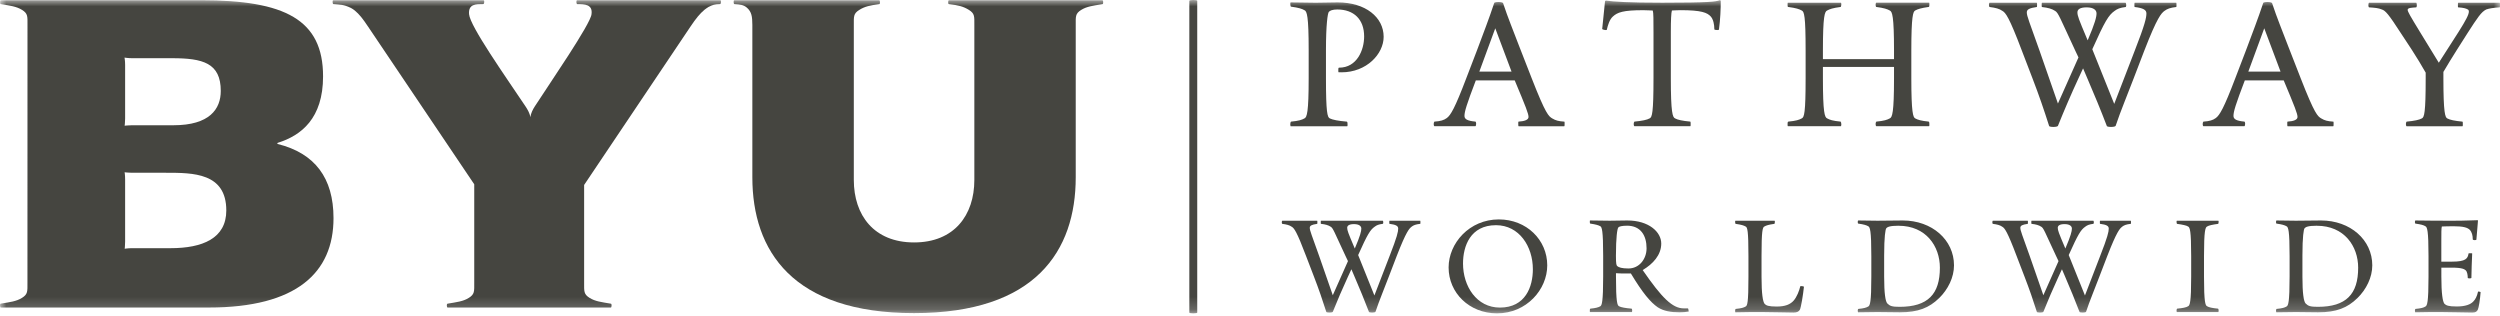 <svg width="198" height="25" viewBox="0 0 198 25" fill="none" xmlns="http://www.w3.org/2000/svg">
<mask id="mask0_775_143" style="mask-type:luminance" maskUnits="userSpaceOnUse" x="0" y="0" width="198" height="25">
<path d="M198 0H0V24.818H198V0Z" fill="white"/>
</mask>
<g mask="url(#mask0_775_143)">
<path d="M26.414 17.278C26.414 14.088 24.933 12.139 22.001 11.406C21.951 11.394 21.949 11.327 22.001 11.311C23.869 10.727 25.587 9.371 25.587 6.049C25.587 1.544 22.554 0.019 15.935 0.019H0.07C-0.005 0.019 -0.021 0.303 0.055 0.322C0.062 0.322 0.069 0.326 0.069 0.326C0.823 0.455 1.292 0.502 1.749 0.786C2.217 1.077 2.177 1.31 2.177 1.972L2.174 22.4C2.174 23.062 2.213 23.298 1.746 23.589C1.287 23.874 0.818 23.922 0.065 24.049C0.065 24.049 0.057 24.049 0.052 24.053C-0.024 24.072 -0.01 24.356 0.065 24.356H16.541C23.491 24.356 26.414 21.59 26.414 17.276V17.278ZM10.445 4.61H13.634C16.06 4.61 17.485 4.988 17.485 7.201C17.485 8.638 16.602 9.92 13.732 9.92H10.445C10.158 9.92 9.872 9.957 9.872 9.957C9.872 9.957 9.91 9.679 9.91 9.386V5.145C9.91 4.817 9.862 4.562 9.862 4.562C9.862 4.562 10.158 4.609 10.445 4.609V4.61ZM10.443 19.656C10.154 19.656 9.877 19.7 9.877 19.7C9.877 19.7 9.91 19.405 9.91 19.124V14.217C9.91 13.888 9.871 13.643 9.871 13.643C9.871 13.643 10.158 13.683 10.443 13.683H13.139C15.29 13.683 17.923 13.683 17.923 16.67C17.923 18.881 16.038 19.656 13.502 19.656H10.443Z" fill="#454540"/>
<path d="M87.311 0.019H75.159C75.083 0.019 75.068 0.303 75.143 0.322C75.15 0.322 75.157 0.326 75.157 0.326C75.925 0.422 76.281 0.502 76.74 0.786C77.207 1.077 77.168 1.312 77.168 1.973V14.252C77.168 17.05 75.569 19.201 72.395 19.201C69.222 19.201 67.622 17.05 67.622 14.252V1.977C67.622 1.315 67.584 1.079 68.051 0.788C68.508 0.503 68.892 0.431 69.632 0.327C69.632 0.327 69.641 0.327 69.646 0.324C69.722 0.305 69.708 0.021 69.63 0.021H58.16C58.076 0.021 58.091 0.307 58.163 0.324C58.17 0.324 58.177 0.327 58.177 0.327C58.597 0.353 58.885 0.377 59.143 0.598C59.526 0.924 59.586 1.313 59.586 1.975V14.041C59.586 19.86 62.76 24.799 72.392 24.799C82.024 24.799 85.198 19.86 85.198 14.041V1.973C85.198 1.312 85.158 1.079 85.627 0.788C86.086 0.503 86.555 0.457 87.31 0.327C87.31 0.327 87.317 0.327 87.323 0.324C87.399 0.305 87.385 0.021 87.31 0.021L87.311 0.019Z" fill="#454540"/>
<path d="M26.414 0.324C26.923 0.376 27.199 0.34 27.796 0.631C27.866 0.665 28.031 0.776 28.096 0.831C28.474 1.15 28.706 1.444 29.167 2.132L37.56 14.596V22.402C37.56 23.064 37.599 23.3 37.132 23.591C36.675 23.875 36.204 23.922 35.451 24.051C35.451 24.051 35.443 24.051 35.437 24.055C35.362 24.074 35.376 24.358 35.453 24.358H48.374C48.449 24.358 48.465 24.074 48.389 24.055C48.382 24.055 48.374 24.051 48.374 24.051C47.621 23.922 47.152 23.875 46.693 23.591C46.226 23.3 46.263 23.064 46.263 22.402V14.648L54.668 2.132C55.129 1.446 55.423 1.088 55.801 0.769C55.866 0.714 56.019 0.612 56.113 0.552C56.461 0.377 56.593 0.336 57.021 0.324C57.021 0.324 57.028 0.322 57.035 0.321C57.11 0.31 57.134 0.019 57.047 0.019H45.712C45.619 0.019 45.638 0.315 45.717 0.324C45.722 0.324 45.731 0.327 45.731 0.327C46.281 0.327 46.958 0.333 46.848 1.124C46.784 1.892 43.517 6.63 42.354 8.43C42.187 8.688 42.058 8.954 42.002 9.278C41.959 8.959 41.759 8.635 41.625 8.433C40.003 6.01 37.23 2.084 37.149 1.122C37.082 0.3 37.716 0.324 38.266 0.324C38.266 0.324 38.273 0.321 38.281 0.321C38.36 0.314 38.388 0.019 38.295 0.019H26.392C26.321 0.019 26.328 0.295 26.398 0.321C26.404 0.322 26.412 0.324 26.412 0.324H26.414Z" fill="#454540"/>
<path d="M94.195 0.059V24.76C94.195 24.792 94.336 24.818 94.508 24.818C94.68 24.818 94.821 24.792 94.821 24.76V0.059C94.821 0.026 94.68 0 94.508 0C94.336 0 94.195 0.026 94.195 0.059Z" fill="#454540"/>
<path d="M106.245 5.725H106.021C105.994 5.725 105.994 5.641 105.994 5.557C105.994 5.444 105.994 5.36 106.051 5.36C107.48 5.36 108.04 3.955 108.04 2.887C108.04 1.537 107.228 0.751 105.911 0.751C105.547 0.751 105.324 0.836 105.239 0.948C105.155 1.06 105.016 1.903 105.016 3.983V6.175C105.016 8.929 105.128 9.295 105.324 9.379C105.547 9.491 105.996 9.576 106.669 9.633C106.726 9.66 106.726 9.774 106.726 9.857C106.726 9.939 106.726 9.998 106.698 9.998H102.215C102.215 9.998 102.188 9.913 102.188 9.857C102.188 9.745 102.215 9.66 102.244 9.633C102.861 9.576 103.112 9.491 103.31 9.379C103.506 9.295 103.647 8.929 103.647 6.175V3.983C103.647 1.229 103.506 0.891 103.31 0.807C103.114 0.695 102.861 0.61 102.244 0.526C102.217 0.526 102.188 0.384 102.188 0.302C102.188 0.245 102.215 0.19 102.215 0.19C102.916 0.19 103.616 0.217 104.205 0.217C104.794 0.217 105.382 0.19 105.942 0.19C108.156 0.19 109.585 1.37 109.585 2.916C109.585 4.266 108.24 5.727 106.252 5.727L106.245 5.725Z" fill="#454540"/>
<path d="M120.274 9.996C120.246 9.996 120.246 9.884 120.246 9.772C120.246 9.688 120.246 9.631 120.274 9.631C120.749 9.603 121.059 9.489 121.059 9.265C121.059 9.012 120.864 8.507 119.967 6.37H116.883C116.155 8.281 115.986 8.843 115.986 9.181C115.986 9.434 116.21 9.574 116.854 9.631C116.882 9.631 116.911 9.715 116.911 9.8C116.911 9.884 116.883 9.996 116.854 9.996H113.605C113.577 9.996 113.548 9.912 113.548 9.827C113.548 9.743 113.575 9.658 113.605 9.631C114.081 9.603 114.361 9.519 114.586 9.35C114.893 9.126 115.23 8.562 116.127 6.203L116.968 4.011C117.444 2.746 117.949 1.425 118.34 0.245C118.34 0.188 118.509 0.16 118.677 0.16C118.846 0.16 119.014 0.188 119.042 0.245C119.434 1.425 119.855 2.437 120.303 3.618L121.312 6.203C122.432 9.069 122.657 9.21 122.938 9.379C123.217 9.548 123.442 9.603 123.889 9.633C123.917 9.633 123.917 9.689 123.917 9.774C123.917 9.886 123.917 9.998 123.889 9.998H120.276L120.274 9.996ZM118.425 2.241L117.164 5.669H119.713L118.425 2.241Z" fill="#454540"/>
<path d="M136.14 2.353C136.14 2.353 136.084 2.38 135.999 2.38C135.887 2.38 135.776 2.353 135.776 2.323C135.776 1.93 135.691 1.536 135.496 1.312C135.215 1.003 134.767 0.805 133.087 0.805C132.75 0.805 132.554 0.832 132.415 0.832C132.358 1.001 132.33 1.591 132.33 2.547V6.201C132.33 8.955 132.471 9.293 132.667 9.377C132.863 9.49 133.255 9.574 133.872 9.631C133.899 9.658 133.899 9.743 133.899 9.827C133.899 9.912 133.899 9.996 133.872 9.996H129.445C129.418 9.996 129.388 9.912 129.388 9.827C129.388 9.743 129.415 9.658 129.445 9.631C130.062 9.574 130.454 9.49 130.649 9.377C130.846 9.293 130.957 8.955 130.957 6.201V2.549C130.957 1.594 130.957 1.003 130.9 0.834C130.76 0.834 130.48 0.807 130.145 0.807C128.548 0.807 128.1 0.976 127.735 1.313C127.483 1.537 127.343 1.987 127.26 2.353C127.26 2.38 127.231 2.38 127.175 2.38C127.063 2.38 126.894 2.323 126.894 2.296L127.118 0.103C127.118 0.076 127.145 0.047 127.202 0.047C127.763 0.131 128.968 0.215 131.658 0.215C135.357 0.215 135.916 0.131 136.198 0.019C136.255 0.019 136.283 0.047 136.283 0.076C136.283 0.665 136.253 1.537 136.14 2.353Z" fill="#454540"/>
<path d="M148.604 9.996C148.577 9.996 148.547 9.912 148.547 9.827C148.547 9.743 148.574 9.658 148.604 9.631C149.221 9.574 149.471 9.489 149.669 9.377C149.865 9.293 150.006 8.955 150.006 6.201V5.301H144.375V6.201C144.375 8.955 144.515 9.293 144.712 9.377C144.908 9.489 145.16 9.574 145.777 9.631C145.805 9.658 145.834 9.743 145.834 9.855C145.834 9.912 145.806 9.996 145.806 9.996H141.603C141.576 9.996 141.576 9.912 141.576 9.827C141.576 9.743 141.576 9.658 141.632 9.631C142.249 9.574 142.5 9.489 142.698 9.377C142.894 9.293 143.005 8.955 143.005 6.201V4.009C143.005 1.255 142.894 0.917 142.698 0.832C142.502 0.72 142.249 0.636 141.632 0.552C141.576 0.552 141.576 0.467 141.576 0.383C141.576 0.298 141.576 0.214 141.603 0.214H145.806C145.806 0.214 145.834 0.271 145.834 0.326C145.834 0.41 145.806 0.55 145.777 0.55C145.16 0.634 144.909 0.719 144.712 0.831C144.515 0.915 144.375 1.253 144.375 4.007V4.681H150.006V4.007C150.006 1.253 149.865 0.915 149.669 0.831C149.473 0.719 149.221 0.634 148.604 0.55C148.577 0.55 148.547 0.465 148.547 0.381C148.547 0.296 148.574 0.212 148.604 0.212H152.779C152.806 0.212 152.807 0.269 152.807 0.353C152.807 0.438 152.806 0.55 152.75 0.55C152.163 0.634 151.882 0.719 151.684 0.831C151.516 0.915 151.377 1.253 151.377 4.007V6.199C151.377 8.953 151.518 9.291 151.684 9.376C151.881 9.488 152.161 9.572 152.75 9.629C152.806 9.657 152.807 9.77 152.807 9.853C152.807 9.936 152.806 9.994 152.779 9.994H148.604V9.996Z" fill="#454540"/>
<path d="M171.424 0.863C171.172 1.06 170.865 1.341 169.829 4.011L168.988 6.203C168.512 7.468 167.951 8.788 167.558 9.969C167.53 10.025 167.362 10.053 167.193 10.053C167.025 10.053 166.857 10.025 166.857 9.969C166.352 8.648 165.905 7.58 165.316 6.203L164.979 5.415L164.615 6.203C164.027 7.468 163.464 8.788 162.988 9.969C162.961 10.025 162.793 10.053 162.624 10.053C162.455 10.053 162.288 10.025 162.288 9.969C161.866 8.648 161.502 7.58 160.972 6.203L160.131 4.011C159.122 1.341 158.842 1.003 158.59 0.863C158.366 0.695 158.03 0.61 157.581 0.555C157.554 0.555 157.524 0.471 157.524 0.386C157.524 0.302 157.551 0.217 157.581 0.217H161.309C161.336 0.217 161.336 0.302 161.336 0.386C161.336 0.471 161.336 0.555 161.309 0.555C160.721 0.639 160.523 0.751 160.523 0.977C160.523 1.286 160.718 1.708 161.531 4.012L162.988 8.2L164.615 4.547L164.361 4.012C163.13 1.37 163.016 1.005 162.765 0.865C162.513 0.696 162.206 0.612 161.729 0.557C161.701 0.557 161.701 0.472 161.701 0.415C161.701 0.331 161.701 0.219 161.729 0.219H168.341C168.37 0.219 168.398 0.331 168.398 0.415C168.398 0.5 168.371 0.557 168.341 0.557C167.893 0.614 167.698 0.698 167.474 0.865C166.998 1.203 166.717 1.653 165.71 3.9L167.447 8.228L169.072 4.012C169.885 1.932 169.996 1.399 169.996 1.062C169.996 0.781 169.744 0.639 169.072 0.555C169.045 0.555 169.045 0.471 169.045 0.414C169.045 0.329 169.045 0.217 169.072 0.217H172.351C172.378 0.217 172.378 0.329 172.378 0.414C172.378 0.471 172.378 0.555 172.351 0.555C171.875 0.612 171.65 0.696 171.427 0.863H171.424ZM165.26 0.583C164.728 0.583 164.532 0.751 164.532 0.975C164.532 1.256 164.644 1.537 165.26 2.999L165.344 3.195C165.932 1.818 166.045 1.341 166.045 1.06C166.045 0.807 165.823 0.583 165.26 0.583Z" fill="#454540"/>
<path d="M181.178 9.996C181.151 9.996 181.151 9.884 181.151 9.772C181.151 9.688 181.151 9.631 181.178 9.631C181.654 9.603 181.963 9.489 181.963 9.265C181.963 9.012 181.768 8.507 180.871 6.37H177.788C177.059 8.281 176.891 8.843 176.891 9.181C176.891 9.434 177.115 9.574 177.758 9.631C177.786 9.631 177.816 9.715 177.816 9.8C177.816 9.884 177.787 9.996 177.758 9.996H174.509C174.482 9.996 174.452 9.912 174.452 9.827C174.452 9.743 174.479 9.658 174.509 9.631C174.985 9.603 175.265 9.519 175.49 9.35C175.798 9.126 176.135 8.562 177.032 6.203L177.872 4.011C178.348 2.746 178.853 1.425 179.245 0.245C179.245 0.188 179.414 0.16 179.581 0.16C179.75 0.16 179.918 0.188 179.947 0.245C180.338 1.425 180.759 2.437 181.208 3.618L182.217 6.203C183.336 9.069 183.561 9.21 183.842 9.379C184.122 9.548 184.347 9.603 184.794 9.633C184.821 9.633 184.821 9.689 184.821 9.774C184.821 9.886 184.821 9.998 184.794 9.998H181.179L181.178 9.996ZM179.329 2.241L178.068 5.669H180.618L179.329 2.241Z" fill="#454540"/>
<path d="M196.907 0.751C196.515 0.948 196.236 1.37 195.422 2.633L194.582 3.954C194.218 4.516 193.854 5.134 193.517 5.696V6.203C193.517 8.957 193.657 9.295 193.824 9.379C194.02 9.491 194.412 9.576 195.029 9.633C195.056 9.66 195.056 9.745 195.056 9.829C195.056 9.913 195.056 9.998 195.029 9.998H190.602C190.575 9.998 190.546 9.913 190.546 9.829C190.546 9.745 190.573 9.66 190.602 9.633C191.219 9.576 191.611 9.491 191.807 9.379C192.002 9.295 192.114 8.957 192.114 6.203V5.753C191.777 5.164 191.442 4.6 191.022 3.954L190.153 2.633C189.173 1.115 188.921 0.834 188.64 0.751C188.388 0.639 188.08 0.61 187.631 0.583C187.604 0.583 187.574 0.498 187.574 0.414C187.574 0.329 187.601 0.217 187.631 0.217H191.359C191.386 0.217 191.415 0.302 191.415 0.414C191.415 0.498 191.387 0.583 191.359 0.583C191.022 0.61 190.686 0.61 190.686 0.779C190.686 0.92 190.883 1.256 191.638 2.494L193.153 4.967L194.721 2.521C195.309 1.594 195.534 1.144 195.534 0.92C195.534 0.836 195.506 0.779 195.45 0.751C195.309 0.667 195.113 0.61 194.694 0.583C194.666 0.583 194.666 0.526 194.666 0.441C194.666 0.329 194.666 0.217 194.694 0.217H197.973C198 0.217 198 0.329 198 0.414C198 0.498 198 0.583 197.973 0.583C197.524 0.61 197.133 0.667 196.907 0.751Z" fill="#454540"/>
<path d="M111.797 17.959C111.61 18.104 111.383 18.312 110.616 20.287L109.994 21.909C109.642 22.845 109.228 23.82 108.938 24.694C108.917 24.735 108.793 24.756 108.668 24.756C108.542 24.756 108.419 24.735 108.419 24.694C108.046 23.717 107.714 22.928 107.279 21.909L107.03 21.326L106.76 21.909C106.326 22.845 105.911 23.82 105.559 24.694C105.538 24.735 105.415 24.756 105.289 24.756C105.164 24.756 105.04 24.735 105.04 24.694C104.729 23.717 104.459 22.928 104.066 21.909L103.444 20.287C102.698 18.312 102.49 18.064 102.304 17.959C102.139 17.835 101.89 17.771 101.559 17.73C101.538 17.73 101.517 17.668 101.517 17.605C101.517 17.543 101.538 17.481 101.559 17.481H104.315C104.336 17.481 104.336 17.543 104.336 17.605C104.336 17.668 104.336 17.73 104.315 17.73C103.88 17.792 103.734 17.874 103.734 18.041C103.734 18.271 103.879 18.583 104.48 20.285L105.557 23.383L106.759 20.68L106.571 20.285C105.659 18.331 105.576 18.062 105.391 17.957C105.203 17.833 104.977 17.769 104.624 17.728C104.604 17.728 104.604 17.666 104.604 17.624C104.604 17.562 104.604 17.48 104.624 17.48H109.515C109.536 17.48 109.556 17.562 109.556 17.624C109.556 17.686 109.536 17.728 109.515 17.728C109.183 17.769 109.039 17.831 108.872 17.957C108.52 18.207 108.312 18.54 107.566 20.201L108.852 23.401L110.053 20.284C110.654 18.746 110.737 18.352 110.737 18.102C110.737 17.893 110.549 17.79 110.053 17.728C110.032 17.728 110.032 17.666 110.032 17.624C110.032 17.562 110.032 17.48 110.053 17.48H112.478C112.498 17.48 112.498 17.562 112.498 17.624C112.498 17.666 112.498 17.728 112.478 17.728C112.125 17.769 111.96 17.831 111.794 17.957L111.797 17.959ZM107.238 17.75C106.845 17.75 106.698 17.874 106.698 18.041C106.698 18.25 106.781 18.457 107.238 19.538L107.3 19.682C107.735 18.664 107.817 18.31 107.817 18.104C107.817 17.916 107.652 17.75 107.236 17.75H107.238Z" fill="#454540"/>
<path d="M118.564 24.818C116.368 24.818 114.73 23.196 114.73 21.182C114.73 19.27 116.368 17.378 118.708 17.378C120.905 17.378 122.542 19 122.542 21.015C122.542 22.926 120.905 24.818 118.564 24.818ZM118.482 17.835C116.45 17.835 115.871 19.498 115.871 20.87C115.871 22.678 116.949 24.361 118.793 24.361C120.824 24.361 121.403 22.698 121.403 21.326C121.403 19.519 120.325 17.835 118.482 17.835Z" fill="#454540"/>
<path d="M133.019 24.735C132.315 24.735 131.755 24.632 131.299 24.341C130.719 23.946 130.078 23.177 129.166 21.659H128.751C128.481 21.659 128.296 21.659 127.985 21.638V21.888C127.985 23.925 128.087 24.196 128.233 24.258C128.378 24.341 128.731 24.403 129.229 24.446C129.249 24.467 129.27 24.529 129.27 24.611C129.27 24.653 129.249 24.715 129.249 24.715H125.934C125.914 24.715 125.914 24.673 125.914 24.611C125.914 24.549 125.914 24.467 125.955 24.446C126.39 24.404 126.597 24.343 126.742 24.258C126.866 24.196 126.971 23.925 126.971 21.888V20.267C126.971 18.229 126.867 17.98 126.742 17.917C126.597 17.835 126.39 17.773 125.955 17.709C125.914 17.709 125.914 17.626 125.914 17.564C125.914 17.502 125.914 17.461 125.934 17.461C126.451 17.461 127.054 17.481 127.488 17.481C127.922 17.481 128.357 17.461 128.877 17.461C130.596 17.461 131.571 18.376 131.571 19.289C131.571 20.203 130.907 20.911 130.1 21.389C131.632 23.612 132.463 24.424 133.353 24.424H133.684C133.705 24.403 133.747 24.632 133.747 24.673C133.497 24.715 133.289 24.735 133.019 24.735ZM128.854 17.876C128.461 17.876 128.211 17.938 128.17 18.021C128.087 18.104 127.982 18.79 127.982 20.265C127.982 20.93 128.023 21.013 128.086 21.075C128.21 21.178 128.438 21.263 128.978 21.263C129.827 21.263 130.408 20.515 130.408 19.662C130.408 18.664 129.952 17.874 128.854 17.874V17.876Z" fill="#454540"/>
<path d="M142.538 24.548C142.455 24.672 142.33 24.756 142.041 24.756C141.337 24.756 140.508 24.715 139.555 24.715C138.809 24.715 138.269 24.715 137.441 24.736C137.441 24.736 137.42 24.674 137.42 24.632C137.42 24.549 137.441 24.487 137.462 24.467C137.916 24.425 138.104 24.363 138.249 24.279C138.393 24.217 138.477 23.967 138.477 21.93V20.287C138.477 18.25 138.395 18 138.249 17.938C138.104 17.855 137.916 17.793 137.462 17.73C137.441 17.73 137.42 17.626 137.42 17.564C137.42 17.523 137.441 17.481 137.441 17.481H140.549C140.549 17.481 140.571 17.523 140.571 17.564C140.571 17.626 140.549 17.73 140.529 17.73C140.073 17.792 139.886 17.854 139.742 17.938C139.597 18 139.513 18.25 139.513 20.287V21.93C139.513 23.281 139.617 23.905 139.762 24.07C139.886 24.194 140.053 24.279 140.717 24.279C141.379 24.279 141.794 24.113 142.064 23.801C142.313 23.51 142.499 23.033 142.581 22.679C142.581 22.659 142.622 22.659 142.664 22.659C142.746 22.659 142.871 22.679 142.871 22.721C142.81 23.303 142.643 24.384 142.54 24.549L142.538 24.548Z" fill="#454540"/>
<path d="M153.575 23.613C152.789 24.382 151.917 24.735 150.467 24.735C149.95 24.735 149.14 24.715 148.705 24.715C148.27 24.715 147.669 24.735 147.173 24.735C147.152 24.735 147.132 24.673 147.132 24.611C147.132 24.549 147.152 24.487 147.173 24.467C147.628 24.425 147.815 24.363 147.959 24.279C148.104 24.217 148.209 23.946 148.209 21.909V20.287C148.209 18.25 148.105 17.98 147.959 17.917C147.815 17.835 147.628 17.773 147.173 17.709C147.152 17.709 147.132 17.647 147.132 17.585C147.132 17.523 147.152 17.461 147.173 17.461C147.669 17.461 148.291 17.481 148.705 17.481C149.14 17.481 150.197 17.461 150.696 17.461C153.016 17.461 154.757 18.998 154.757 21.015C154.757 21.971 154.282 22.926 153.577 23.612L153.575 23.613ZM150.363 17.878C149.659 17.878 149.471 17.981 149.39 18.086C149.327 18.169 149.225 18.71 149.225 20.247V21.911C149.225 23.262 149.327 23.865 149.473 24.031C149.681 24.239 149.846 24.301 150.448 24.301C152.685 24.301 153.639 23.303 153.639 21.204C153.639 19.5 152.541 17.88 150.366 17.88L150.363 17.878Z" fill="#454540"/>
<path d="M168.074 17.959C167.886 18.104 167.66 18.312 166.893 20.287L166.27 21.909C165.919 22.845 165.504 23.82 165.215 24.694C165.193 24.735 165.07 24.756 164.945 24.756C164.818 24.756 164.695 24.735 164.695 24.694C164.322 23.717 163.991 22.928 163.556 21.909L163.306 21.326L163.036 21.909C162.603 22.845 162.188 23.82 161.836 24.694C161.815 24.735 161.692 24.756 161.566 24.756C161.441 24.756 161.317 24.735 161.317 24.694C161.006 23.717 160.736 22.928 160.342 21.909L159.72 20.287C158.975 18.312 158.767 18.064 158.581 17.959C158.416 17.835 158.167 17.771 157.835 17.73C157.814 17.73 157.794 17.668 157.794 17.605C157.794 17.543 157.814 17.481 157.835 17.481H160.592C160.612 17.481 160.612 17.543 160.612 17.605C160.612 17.668 160.612 17.73 160.592 17.73C160.157 17.792 160.011 17.874 160.011 18.041C160.011 18.271 160.155 18.583 160.757 20.285L161.834 23.383L163.035 20.68L162.848 20.285C161.936 18.331 161.853 18.062 161.667 17.957C161.48 17.833 161.253 17.769 160.901 17.728C160.881 17.728 160.881 17.666 160.881 17.624C160.881 17.562 160.881 17.48 160.901 17.48H165.792C165.812 17.48 165.833 17.562 165.833 17.624C165.833 17.686 165.812 17.728 165.792 17.728C165.46 17.769 165.316 17.831 165.149 17.957C164.796 18.207 164.589 18.54 163.843 20.201L165.128 23.401L166.329 20.284C166.931 18.746 167.013 18.352 167.013 18.102C167.013 17.893 166.826 17.79 166.329 17.728C166.309 17.728 166.309 17.666 166.309 17.624C166.309 17.562 166.309 17.48 166.329 17.48H168.754C168.775 17.48 168.775 17.562 168.775 17.624C168.775 17.666 168.775 17.728 168.754 17.728C168.401 17.769 168.236 17.831 168.07 17.957L168.074 17.959ZM163.515 17.75C163.121 17.75 162.975 17.874 162.975 18.041C162.975 18.25 163.058 18.457 163.515 19.538L163.576 19.682C164.011 18.664 164.094 18.31 164.094 18.104C164.094 17.916 163.929 17.75 163.513 17.75H163.515Z" fill="#454540"/>
<path d="M172.403 24.715C172.403 24.715 172.381 24.653 172.381 24.611C172.381 24.529 172.403 24.467 172.423 24.446C172.879 24.405 173.169 24.343 173.292 24.258C173.437 24.196 173.541 23.946 173.541 21.909V20.287C173.541 18.25 173.439 18 173.292 17.938C173.169 17.855 172.879 17.793 172.423 17.73C172.403 17.73 172.381 17.626 172.381 17.564C172.381 17.523 172.403 17.481 172.403 17.481H175.697C175.697 17.481 175.717 17.523 175.717 17.564C175.717 17.626 175.697 17.73 175.675 17.73C175.221 17.792 174.931 17.854 174.807 17.938C174.662 18 174.557 18.25 174.557 20.287V21.909C174.557 23.946 174.661 24.196 174.807 24.258C174.931 24.341 175.221 24.403 175.675 24.446C175.697 24.467 175.717 24.529 175.717 24.611C175.717 24.653 175.697 24.715 175.697 24.715H172.403Z" fill="#454540"/>
<path d="M186.703 23.613C185.916 24.382 185.045 24.735 183.594 24.735C183.077 24.735 182.267 24.715 181.834 24.715C181.399 24.715 180.796 24.735 180.3 24.735C180.28 24.735 180.259 24.673 180.259 24.611C180.259 24.549 180.28 24.487 180.3 24.467C180.755 24.425 180.943 24.363 181.087 24.279C181.231 24.217 181.336 23.946 181.336 21.909V20.287C181.336 18.25 181.234 17.98 181.087 17.917C180.943 17.835 180.755 17.773 180.3 17.709C180.28 17.709 180.259 17.647 180.259 17.585C180.259 17.523 180.28 17.461 180.3 17.461C180.796 17.461 181.419 17.481 181.834 17.481C182.267 17.481 183.324 17.461 183.823 17.461C186.145 17.461 187.885 18.998 187.885 21.015C187.885 21.971 187.409 22.926 186.705 23.612L186.703 23.613ZM183.492 17.878C182.787 17.878 182.6 17.981 182.517 18.086C182.455 18.169 182.352 18.71 182.352 20.247V21.911C182.352 23.262 182.455 23.865 182.601 24.031C182.809 24.239 182.974 24.301 183.575 24.301C185.812 24.301 186.767 23.303 186.767 21.204C186.767 19.5 185.669 17.88 183.493 17.88L183.492 17.878Z" fill="#454540"/>
<path d="M196.233 24.548C196.151 24.672 196.09 24.756 195.798 24.756C195.094 24.756 194.266 24.715 193.312 24.715C192.567 24.715 192.111 24.715 191.301 24.735C191.281 24.735 191.26 24.673 191.26 24.611C191.26 24.549 191.281 24.487 191.301 24.467C191.757 24.425 191.965 24.363 192.088 24.279C192.233 24.217 192.338 23.946 192.338 21.909V20.287C192.338 18.25 192.234 17.98 192.088 17.918C191.965 17.835 191.757 17.773 191.301 17.709C191.281 17.709 191.26 17.647 191.26 17.585C191.26 17.523 191.281 17.461 191.301 17.461C192.193 17.481 193.603 17.481 194.349 17.481C195.344 17.481 195.84 17.44 196.213 17.44C196.255 17.44 196.255 17.461 196.255 17.481C196.213 17.855 196.192 18.397 196.131 18.977C196.131 18.998 196.068 19.019 196.007 19.019C195.925 19.019 195.842 18.998 195.842 18.957C195.842 18.665 195.78 18.395 195.613 18.209C195.426 18.021 195.096 17.918 194.286 17.918C193.831 17.918 193.52 17.938 193.394 17.938C193.353 18.062 193.353 18.436 193.353 19.143V20.722H194.203C195.3 20.722 195.446 20.472 195.509 20.077C195.509 20.056 195.591 20.056 195.652 20.056C195.715 20.056 195.797 20.056 195.797 20.077C195.776 20.389 195.735 21.719 195.735 22.009C195.735 22.03 195.652 22.05 195.591 22.05C195.509 22.05 195.446 22.03 195.446 22.009C195.446 21.8 195.405 21.511 195.281 21.406C195.179 21.323 195.011 21.197 194.184 21.197H193.355V21.904C193.355 23.255 193.458 23.9 193.604 24.065C193.749 24.189 193.895 24.274 194.579 24.274C195.262 24.274 195.677 24.108 195.885 23.879C196.05 23.713 196.176 23.484 196.258 23.11C196.258 23.09 196.299 23.09 196.319 23.09C196.381 23.09 196.484 23.131 196.463 23.152C196.422 23.734 196.319 24.377 196.236 24.544L196.233 24.548Z" fill="#454540"/>
</g>
</svg>

